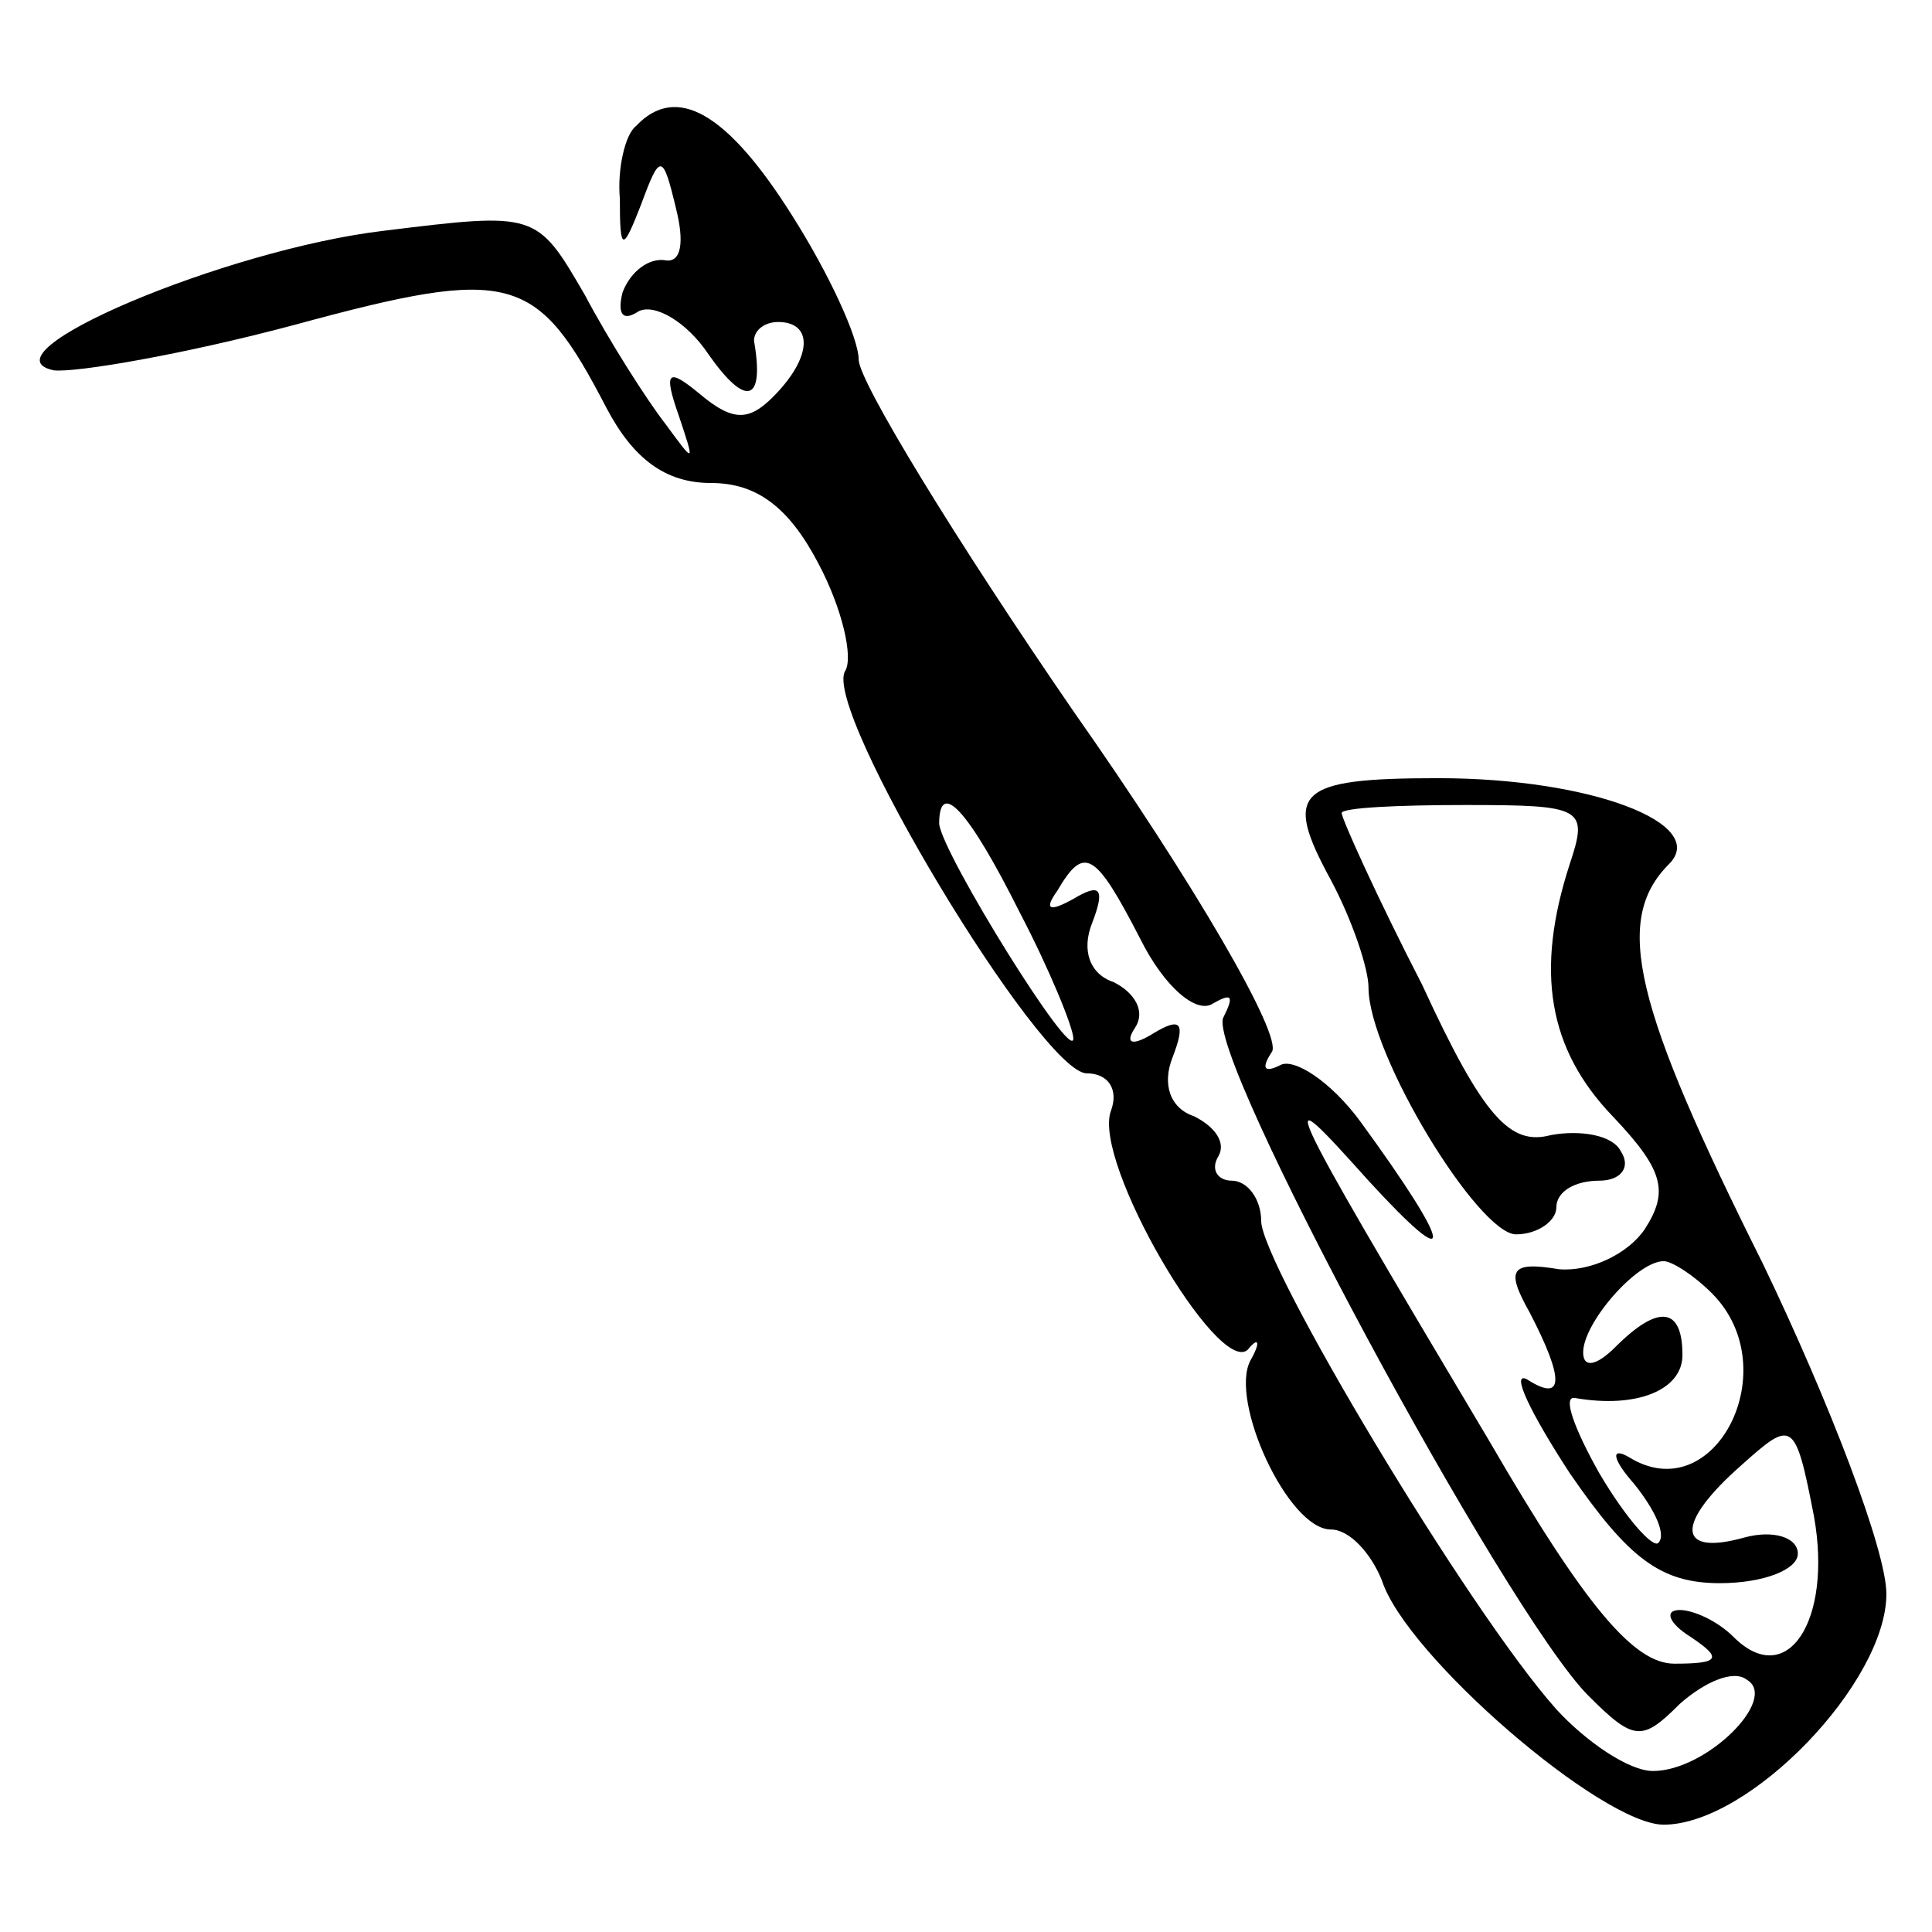 <?xml version="1.0" standalone="no"?>
<!DOCTYPE svg PUBLIC "-//W3C//DTD SVG 20010904//EN"
 "http://www.w3.org/TR/2001/REC-SVG-20010904/DTD/svg10.dtd">
<svg version="1.0" xmlns="http://www.w3.org/2000/svg"
 width="72pt" height="72pt" viewBox="0 0 72 72"
 preserveAspectRatio="xMidYMid meet">
<g transform="translate(0,72) scale(0.1,-0.1)"
fill="#000000" stroke="none">
<path d="M237 673 c-4 -3 -7 -16 -6 -27 0 -20 1 -20 8 -2 7 19 8 19 13 -2 3
-12 2 -20 -4 -19 -6 1 -13 -4 -16 -12 -2 -8 0 -11 6 -7 6 3 18 -4 26 -16 14
-20 21 -18 17 5 0 4 4 7 9 7 13 0 13 -13 -2 -28 -9 -9 -15 -9 -27 1 -12 10
-14 9 -8 -8 6 -18 6 -18 -5 -3 -7 9 -21 31 -30 48 -18 31 -18 31 -75 24 -59
-7 -151 -46 -123 -52 8 -1 49 6 90 17 81 22 90 19 116 -31 10 -19 22 -28 39
-28 17 0 29 -9 40 -30 9 -17 13 -35 10 -40 -9 -14 73 -150 90 -150 8 0 12 -6
9 -14 -7 -19 40 -99 51 -89 4 5 5 3 1 -4 -8 -15 14 -63 30 -63 7 0 15 -9 19
-19 9 -28 82 -91 105 -91 32 0 83 53 83 86 0 16 -21 71 -46 123 -48 96 -56
128 -35 149 15 15 -29 32 -86 32 -53 0 -58 -5 -40 -38 8 -15 14 -33 14 -40 0
-25 41 -92 55 -92 8 0 15 5 15 10 0 6 7 10 16 10 8 0 12 5 8 11 -3 6 -15 8
-26 6 -15 -4 -25 6 -48 56 -17 33 -30 62 -30 64 0 2 21 3 46 3 44 0 46 -1 39
-22 -13 -40 -8 -69 16 -94 19 -20 21 -28 12 -42 -6 -9 -20 -16 -32 -15 -18 3
-20 0 -11 -16 13 -25 13 -34 -1 -25 -6 3 1 -12 16 -35 22 -32 34 -41 56 -41
16 0 29 5 29 11 0 6 -9 9 -20 6 -25 -7 -26 5 -1 27 19 17 20 17 27 -19 7 -39
-10 -65 -30 -45 -6 6 -15 10 -20 10 -6 0 -4 -5 4 -10 12 -8 11 -10 -6 -10 -15
0 -33 21 -69 83 -81 136 -80 136 -45 97 33 -36 32 -26 -3 22 -11 15 -25 24
-30 21 -6 -3 -7 -1 -3 5 4 6 -29 63 -74 127 -44 64 -80 123 -80 131 0 8 -11
32 -25 54 -24 38 -43 49 -58 33z m143 -293 c11 -21 20 -43 20 -47 0 -10 -49
69 -50 80 0 17 11 5 30 -33z m45 -10 c9 -18 21 -28 27 -24 7 4 8 3 4 -5 -8
-12 105 -222 136 -253 17 -17 20 -17 34 -3 9 8 20 13 25 9 12 -7 -15 -34 -35
-34 -9 0 -25 11 -36 23 -33 37 -110 166 -110 182 0 8 -5 15 -11 15 -5 0 -8 4
-5 9 3 5 -1 11 -9 15 -9 3 -12 12 -8 22 5 13 3 15 -7 9 -8 -5 -11 -4 -7 2 4 6
0 13 -8 17 -9 3 -12 12 -8 22 5 13 3 15 -7 9 -9 -5 -11 -4 -6 3 10 17 14 15
31 -18z m213 -132 c28 -28 1 -81 -31 -61 -7 4 -6 -1 2 -10 8 -10 12 -19 9 -22
-2 -2 -12 9 -22 26 -9 16 -14 29 -9 28 23 -4 40 3 40 16 0 18 -9 19 -25 3 -7
-7 -12 -8 -12 -2 0 11 20 34 30 34 3 0 11 -5 18 -12z"/>
</g>
</svg>
